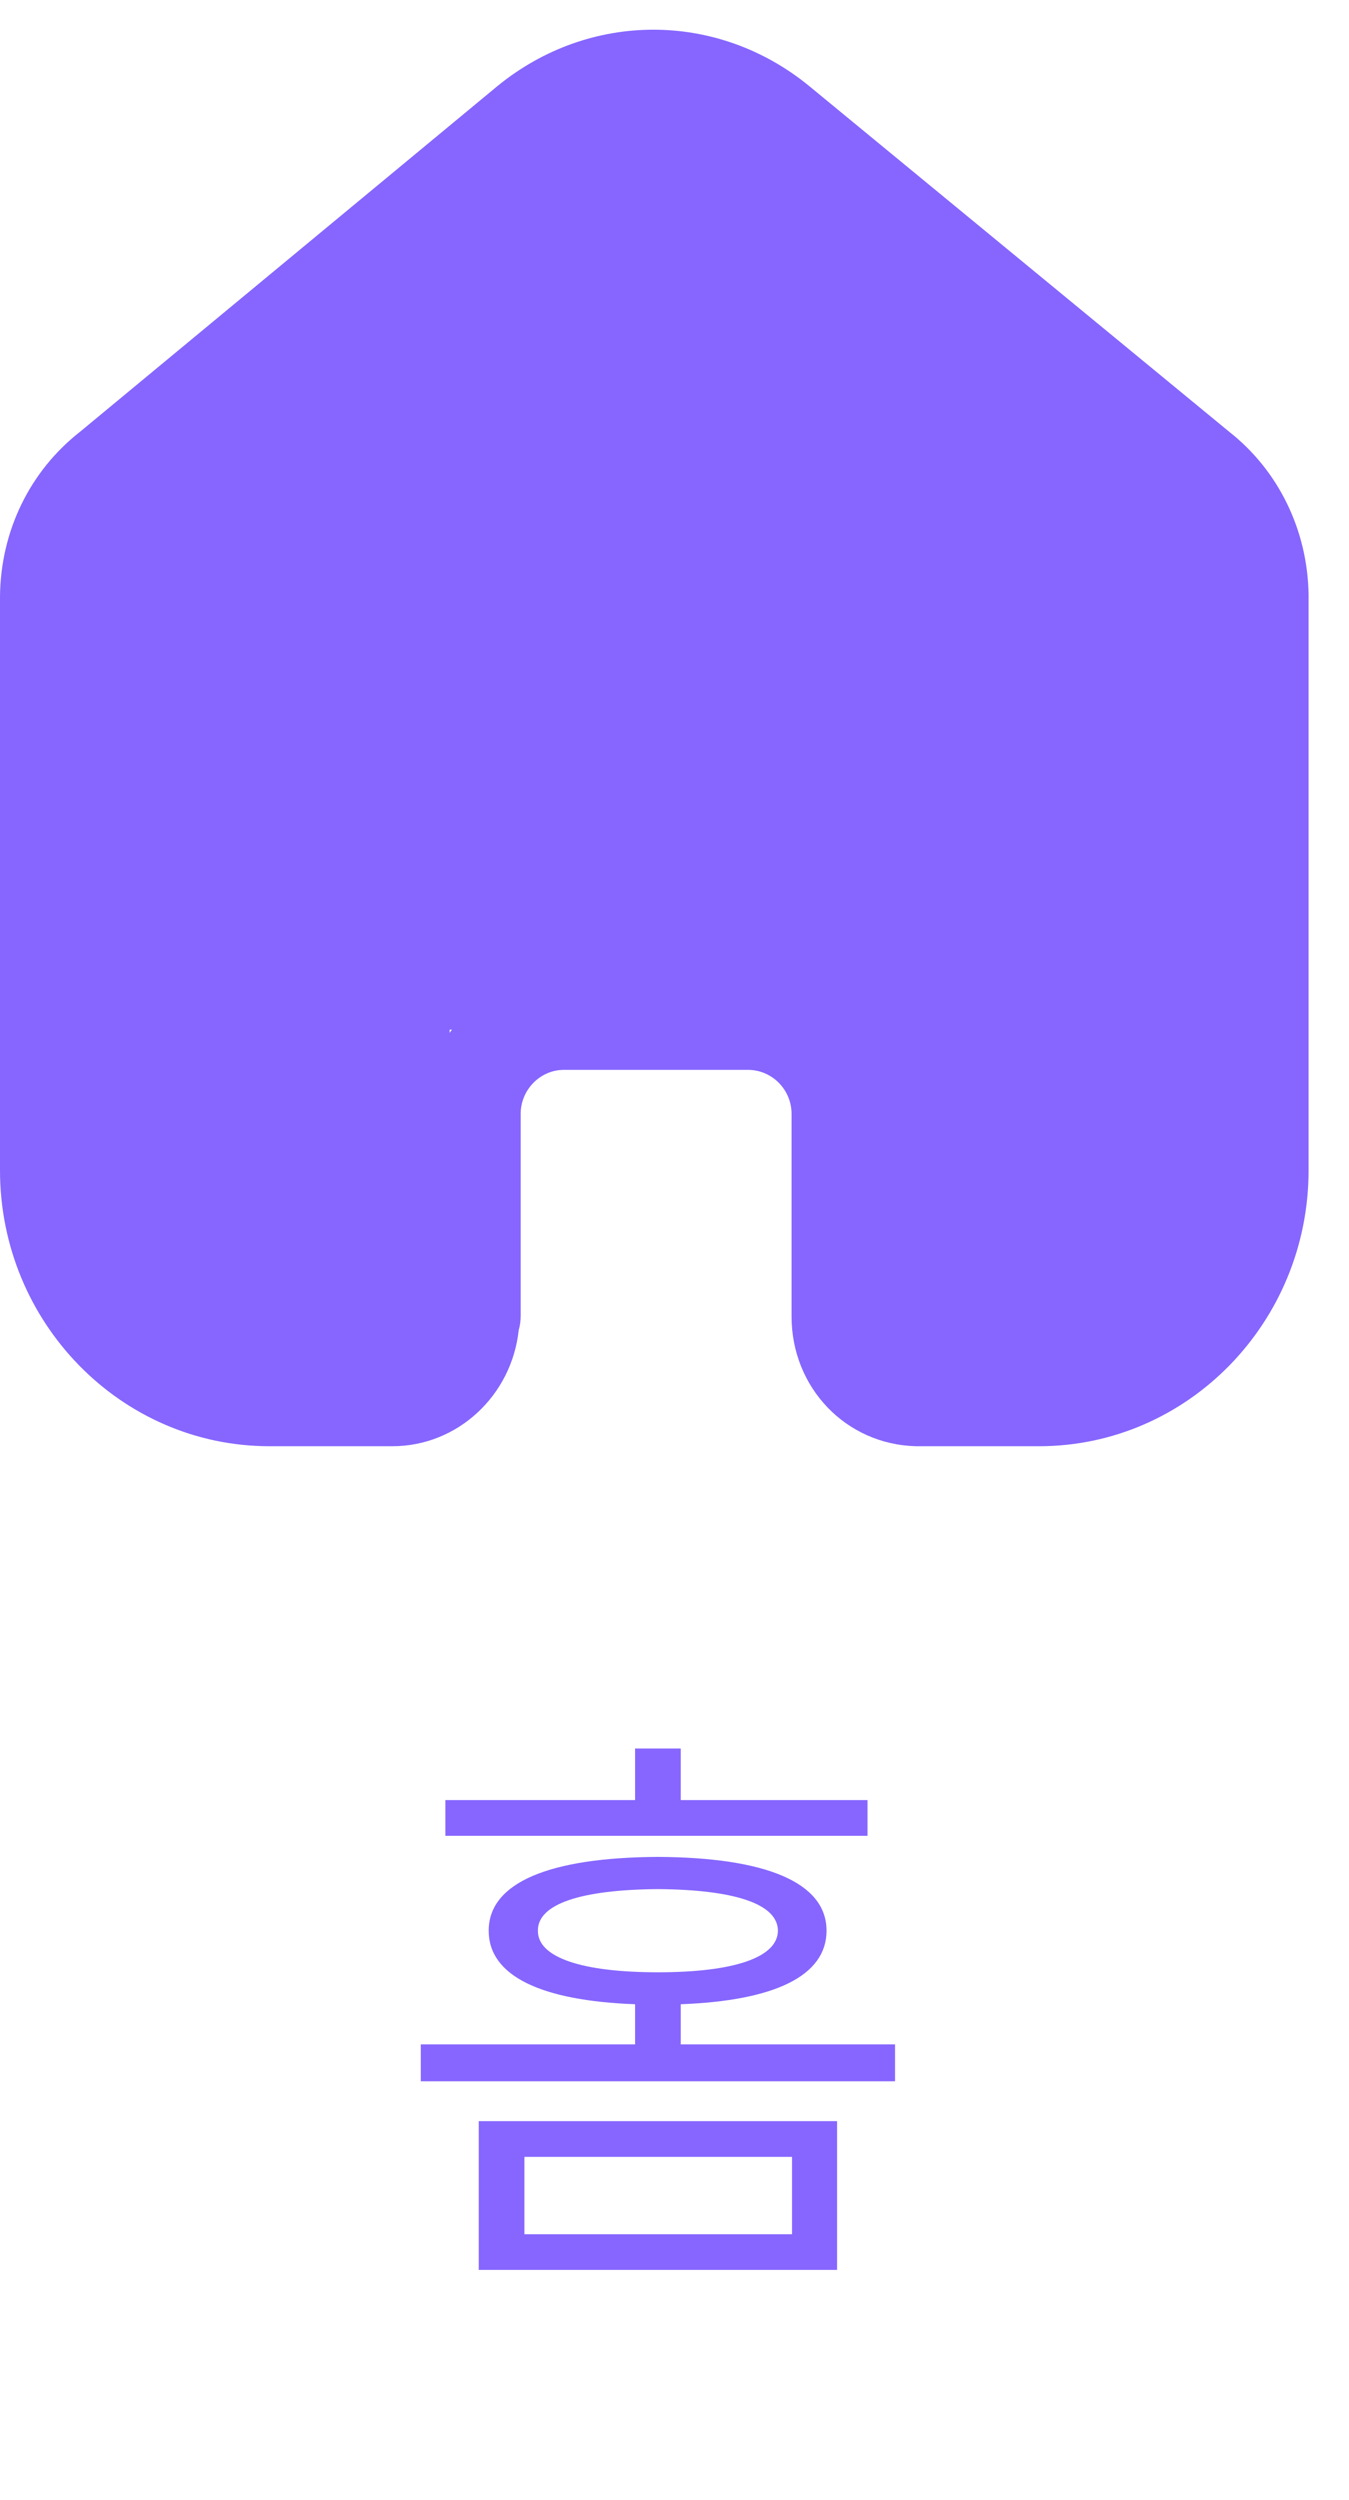 <svg width="27" height="50" viewBox="0 0 27 50" fill="none" xmlns="http://www.w3.org/2000/svg">
<path d="M16.754 42.426H9.582V45.402H16.754V42.426ZM8.422 41.629H17.914V40.891H13.625V40.088C15.494 40.018 16.543 39.525 16.543 38.617C16.543 37.65 15.324 37.152 13.168 37.141C11.006 37.152 9.781 37.65 9.781 38.617C9.781 39.525 10.836 40.018 12.711 40.088V40.891H8.422V41.629ZM8.914 36.719H17.363V36.004H13.625V34.973H12.711V36.004H8.914V36.719ZM10.496 44.688V43.141H15.852V44.688H10.496ZM10.766 38.617C10.76 38.078 11.639 37.797 13.168 37.785C14.697 37.797 15.565 38.078 15.57 38.617C15.565 39.15 14.697 39.449 13.168 39.449C11.639 39.449 10.76 39.15 10.766 38.617Z" fill="#8666FF"/>
<path fill-rule="evenodd" clip-rule="evenodd" d="M9 20.659C9.015 20.637 9.03 20.616 9.045 20.594H9V20.659ZM18.337 28.927H20.795C23.771 28.927 26.191 26.451 26.191 23.409V11.901C26.174 10.607 25.589 9.411 24.601 8.635L16.192 1.718C14.357 0.219 11.796 0.219 9.957 1.721L1.608 8.631C0.598 9.42 0.013 10.619 0 11.929V23.409C0 26.451 2.42 28.927 5.395 28.927H7.853C9.163 28.927 10.244 27.907 10.382 26.603C10.409 26.513 10.421 26.419 10.421 26.32V22.28C10.421 21.798 10.811 21.401 11.282 21.399H14.97C15.451 21.399 15.843 21.794 15.843 22.28V26.333C15.843 27.753 16.929 28.893 18.337 28.927Z" fill="#8666FF"/>
</svg>
